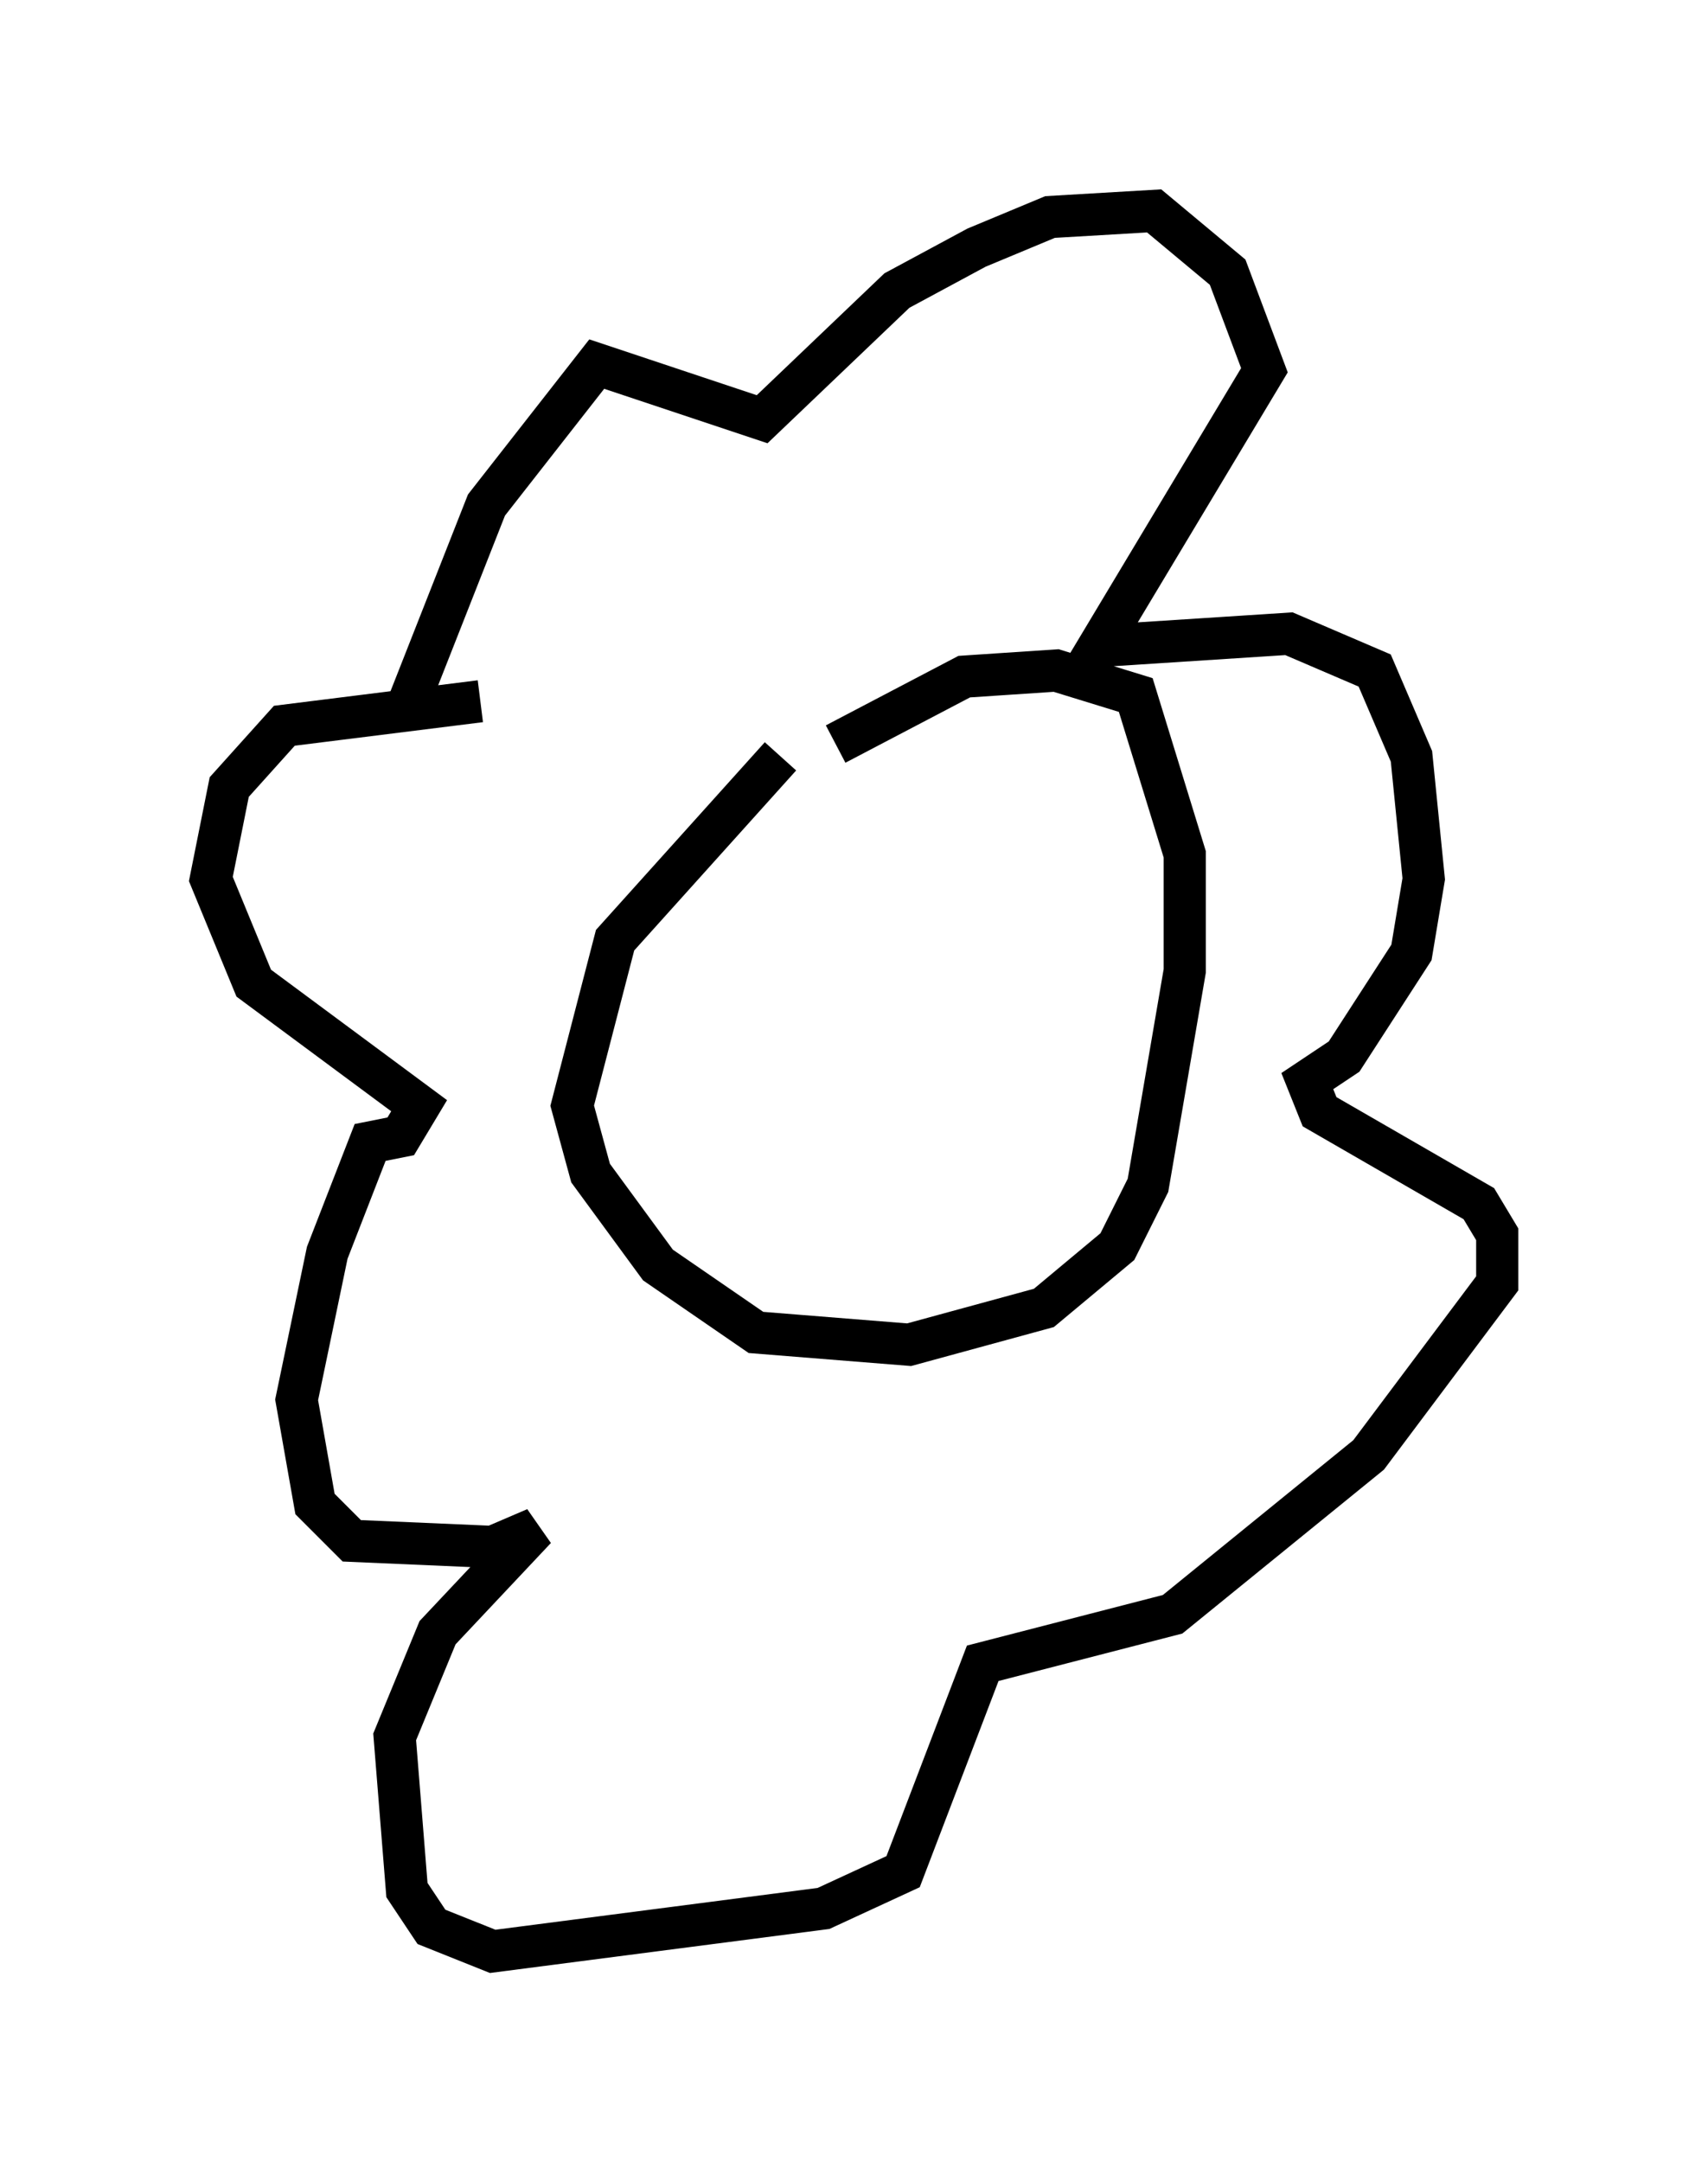<?xml version="1.0" encoding="utf-8" ?>
<svg baseProfile="full" height="51.251" version="1.1" width="40.503" xmlns="http://www.w3.org/2000/svg" xmlns:ev="http://www.w3.org/2001/xml-events" xmlns:xlink="http://www.w3.org/1999/xlink"><defs /><rect fill="white" height="51.251" width="40.503" x="0" y="0" /><path d="M20.687, 18.799 m-2.179, -0.872 l-3.922, 4.358 -1.017, 3.922 l0.436, 1.598 1.598, 2.179 l2.324, 1.598 3.631, 0.291 l3.196, -0.872 1.743, -1.453 l0.726, -1.453 0.872, -5.084 l0.0, -2.76 -1.162, -3.777 l-1.888, -0.581 -2.179, 0.145 l-3.05, 1.598 m-10.168, -0.872 l1.888, -4.793 2.615, -3.341 l3.922, 1.307 3.196, -3.05 l1.888, -1.017 1.743, -0.726 l2.469, -0.145 1.743, 1.453 l0.872, 2.324 -3.922, 6.536 l4.503, -0.291 2.034, 0.872 l0.872, 2.034 0.291, 2.905 l-0.291, 1.743 -1.598, 2.469 l-0.872, 0.581 0.291, 0.726 l3.777, 2.179 0.436, 0.726 l0.0, 1.162 -3.05, 4.067 l-4.648, 3.777 -4.503, 1.162 l-1.888, 4.939 -1.888, 0.872 l-7.844, 1.017 -1.453, -0.581 l-0.581, -0.872 -0.291, -3.631 l1.017, -2.469 2.324, -2.469 l-1.017, 0.436 -3.341, -0.145 l-0.872, -0.872 -0.436, -2.469 l0.726, -3.486 1.017, -2.615 l0.726, -0.145 0.436, -0.726 l-3.922, -2.905 -1.017, -2.469 l0.436, -2.179 1.307, -1.453 l4.648, -0.581 " fill="none" stroke="black" stroke-width="1" /></svg>